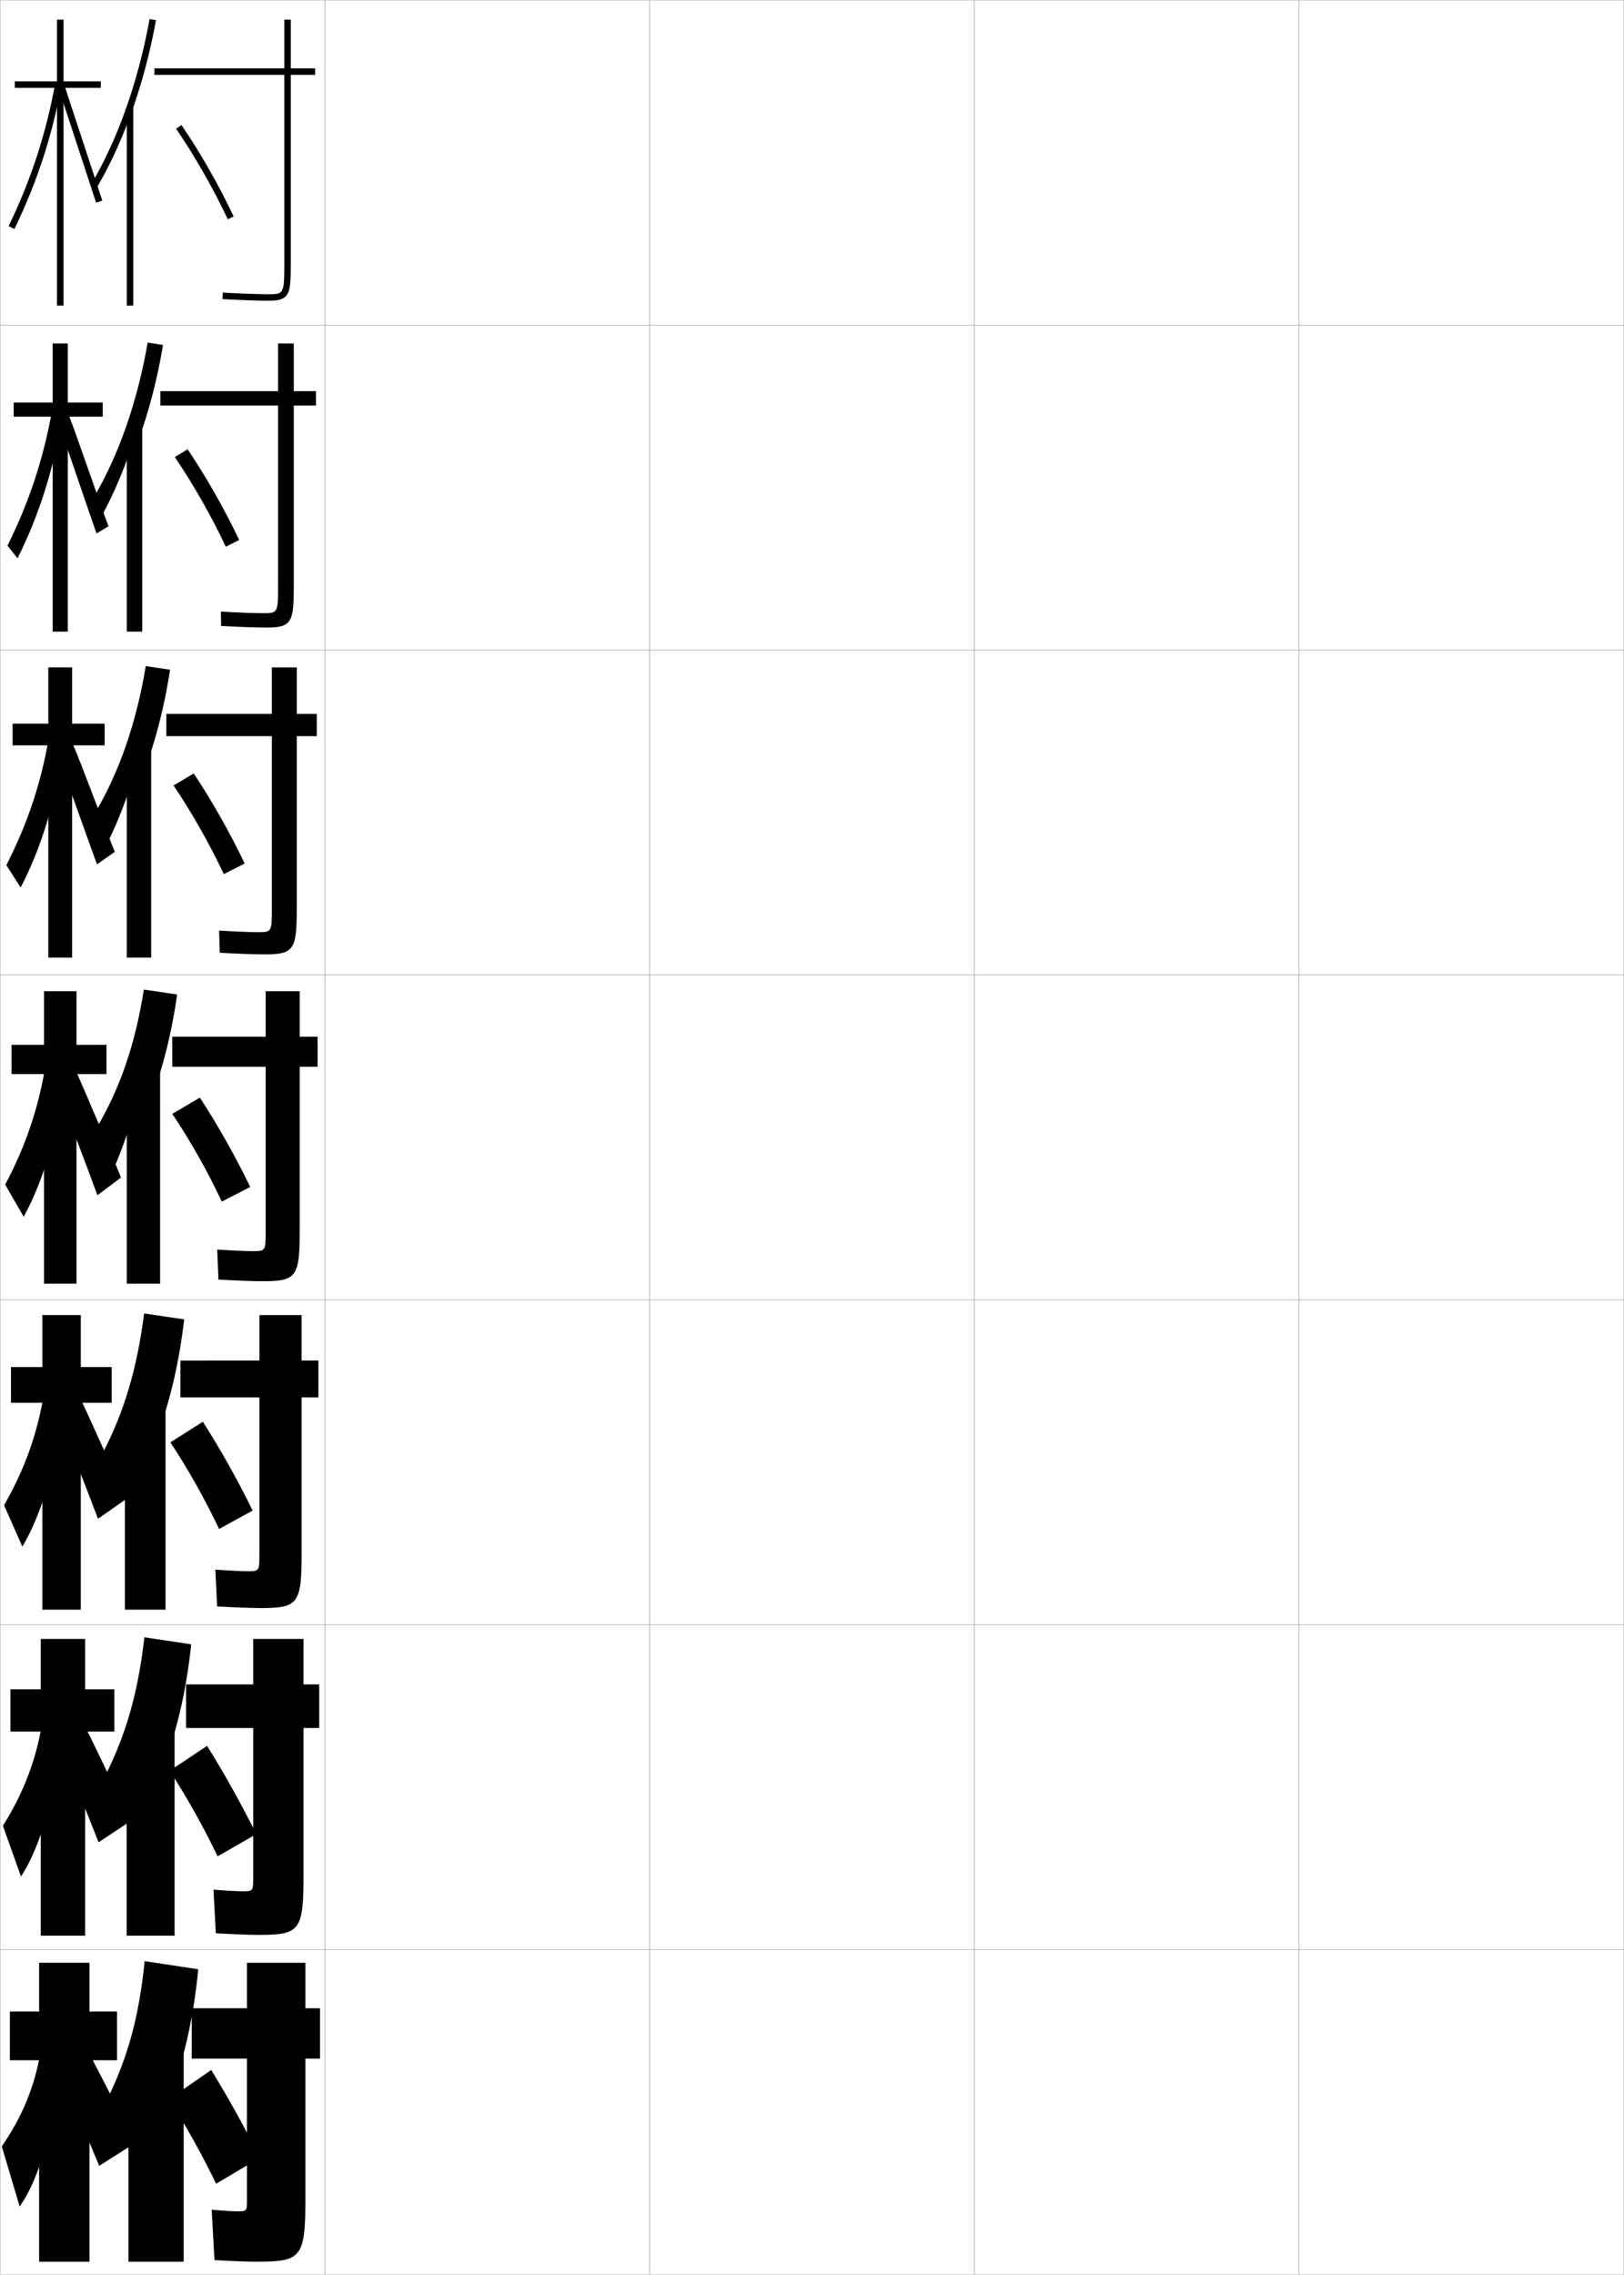 <?xml version="1.0" encoding="utf-8"?>
<!-- Generator: Adobe Illustrator 11 Build 225, SVG Export Plug-In . SVG Version: 6.0.0 Build 78)  -->
<!DOCTYPE svg PUBLIC "-//W3C//DTD SVG 1.0//EN"    "http://www.w3.org/TR/2001/REC-SVG-20010904/DTD/svg10.dtd">
<svg  xmlns="http://www.w3.org/2000/svg" xmlns:xlink="http://www.w3.org/1999/xlink" xmlns:a="http://ns.adobe.com/AdobeSVGViewerExtensions/3.0/"
	 width="500.1" height="700.1" viewBox="0 0 500.1 700.1"
	 overflow="visible" enable-background="new 0 0 500.1 700.1" xml:space="preserve">
		<g id="glyphs">
			<g>
				<rect x="0.05" y="0.05" fill="none" stroke="#999999" stroke-width="0.1" width="100" height="100"/> 
				<rect x="0.05" y="100.05" fill="none" stroke="#999999" stroke-width="0.1" width="100" height="100"/> 
				<rect x="0.05" y="200.05" fill="none" stroke="#999999" stroke-width="0.1" width="100" height="100"/> 
				<rect x="0.05" y="300.05" fill="none" stroke="#999999" stroke-width="0.1" width="100" height="100"/> 
				<rect x="0.05" y="400.05" fill="none" stroke="#999999" stroke-width="0.1" width="100" height="100"/> 
				<rect x="0.05" y="500.05" fill="none" stroke="#999999" stroke-width="0.1" width="100" height="100"/> 
				<rect x="0.05" y="600.05" fill="none" stroke="#999999" stroke-width="0.1" width="100" height="100"/> 
				<rect x="100.05" y="0.05" fill="none" stroke="#999999" stroke-width="0.1" width="100" height="100"/> 
				<rect x="100.05" y="100.05" fill="none" stroke="#999999" stroke-width="0.1" width="100" height="100"/> 
				<rect x="100.05" y="200.05" fill="none" stroke="#999999" stroke-width="0.1" width="100" height="100"/> 
				<rect x="100.05" y="300.05" fill="none" stroke="#999999" stroke-width="0.1" width="100" height="100"/> 
				<rect x="100.05" y="400.05" fill="none" stroke="#999999" stroke-width="0.1" width="100" height="100"/> 
				<rect x="100.05" y="500.05" fill="none" stroke="#999999" stroke-width="0.1" width="100" height="100"/> 
				<rect x="100.05" y="600.05" fill="none" stroke="#999999" stroke-width="0.1" width="100" height="100"/> 
				<rect x="200.05" y="0.05" fill="none" stroke="#999999" stroke-width="0.1" width="100" height="100"/> 
				<rect x="200.05" y="100.05" fill="none" stroke="#999999" stroke-width="0.1" width="100" height="100"/> 
				<rect x="200.05" y="200.05" fill="none" stroke="#999999" stroke-width="0.1" width="100" height="100"/> 
				<rect x="200.05" y="300.05" fill="none" stroke="#999999" stroke-width="0.1" width="100" height="100"/> 
				<rect x="200.05" y="400.05" fill="none" stroke="#999999" stroke-width="0.1" width="100" height="100"/> 
				<rect x="200.05" y="500.05" fill="none" stroke="#999999" stroke-width="0.1" width="100" height="100"/> 
				<rect x="200.05" y="600.05" fill="none" stroke="#999999" stroke-width="0.1" width="100" height="100"/> 
				<rect x="300.05" y="0.05" fill="none" stroke="#999999" stroke-width="0.1" width="100" height="100"/> 
				<rect x="300.05" y="100.05" fill="none" stroke="#999999" stroke-width="0.1" width="100" height="100"/> 
				<rect x="300.05" y="200.05" fill="none" stroke="#999999" stroke-width="0.1" width="100" height="100"/> 
				<rect x="300.05" y="300.05" fill="none" stroke="#999999" stroke-width="0.1" width="100" height="100"/> 
				<rect x="300.05" y="400.05" fill="none" stroke="#999999" stroke-width="0.1" width="100" height="100"/> 
				<rect x="300.05" y="500.05" fill="none" stroke="#999999" stroke-width="0.1" width="100" height="100"/> 
				<rect x="300.05" y="600.05" fill="none" stroke="#999999" stroke-width="0.1" width="100" height="100"/> 
				<rect x="400.05" y="0.05" fill="none" stroke="#999999" stroke-width="0.1" width="100" height="100"/> 
				<rect x="400.05" y="100.05" fill="none" stroke="#999999" stroke-width="0.1" width="100" height="100"/> 
				<rect x="400.05" y="200.05" fill="none" stroke="#999999" stroke-width="0.1" width="100" height="100"/> 
				<rect x="400.05" y="300.05" fill="none" stroke="#999999" stroke-width="0.1" width="100" height="100"/> 
				<rect x="400.05" y="400.05" fill="none" stroke="#999999" stroke-width="0.1" width="100" height="100"/> 
				<rect x="400.05" y="500.05" fill="none" stroke="#999999" stroke-width="0.1" width="100" height="100"/> 
				<rect x="400.05" y="600.05" fill="none" stroke="#999999" stroke-width="0.1" width="100" height="100"/> 
			</g>
			<g>
				<g>
					<path d="M52.55,644.05c3.942-9.714,7-22.595,8.5-38l-16.5-2.5
						c-1.778,17.456-5.254,29.654-11.5,42.5l9.5,19c3.752-6.525,6.929-15.319,8.5-23
						L52.55,644.05z"/>
					<rect x="39.55" y="630.05" width="17" height="66"/> 
					<path d="M94.05,604.05h-18v14h-17v15.5h17v43.5c0,3.458-0.047,3.5-3,3.5
						c-1.399,0-4.222-0.173-7.873-0.5l0.873,15.5c5.956,0.343,10.316,0.5,13,0.5
						c13.938,0,15-1.294,15-20v-42.5h4.5v-15.5h-4.5V604.05z"/>
					<path d="M52.05,646.05c5.177,8.078,10.225,17.13,14.5,26l13.5-8
						c-4.502-8.974-9.873-18.685-15-27L52.05,646.05z"/>
				</g>
				<g>
					<path d="M50.842,541.851c3.656-9.441,6.516-21.521,8.042-35.801l-14.417-2.166
						c-1.979,17.219-5.685,29.852-12,42.5l8.083,16.832
						c3.332-6.407,6.219-14.699,7.804-22.233L50.842,541.851z"/>
					<rect x="39.008" y="531.017" width="14.75" height="64.699"/> 
					<path d="M93.467,504.384h-15.5v14H57.3v13.416h20.667v45.834
						c0,4.381-0.037,4.416-3.333,4.416c-1.587,0-4.873-0.172-8.885-0.5l0.709,13.416
						c5.825,0.334,10.444,0.5,13.176,0.5c12.753,0,13.833-1.256,13.833-18.5v-45.166h4.833
						v-13.416h-4.833V504.384z"/>
					<path d="M52.258,544.966c5.269,8.082,10.483,17.387,14.75,26.334l11.917-6.834
						c-4.474-9.043-9.943-18.863-15.167-27.166L52.258,544.966z"/>
				</g>
				<g>
					<path d="M49.133,439.65c3.37-9.167,6.033-20.448,7.583-33.601l-12.333-1.833
						c-2.178,16.982-6.114,30.051-12.5,42.5l6.667,14.666
						c2.911-6.29,5.51-14.081,7.108-21.468L49.133,439.65z"/>
					<rect x="38.466" y="431.983" width="12.5" height="63.399"/> 
					<path d="M92.883,404.717h-13v14H55.55v11.333h24.333v48.167
						c0,5.306-0.026,5.333-3.667,5.333c-1.775,0-5.523-0.172-9.897-0.499
						l0.544,11.332c5.694,0.325,10.571,0.5,13.353,0.5c11.569,0,12.667-1.218,12.667-17
						v-47.833h5.167v-11.333h-5.167V404.717z"/>
					<path d="M52.467,443.883c5.361,8.084,10.742,17.642,15,26.667l10.333-5.667
						c-4.445-9.114-10.014-19.044-15.333-27.333L52.467,443.883z"/>
				</g>
			</g>
			<g>
				<g>
					<path d="M40.05,35.814c3.377-9.183,6.078-19.139,7.984-29.585l-1.969-0.359
						C42.566,25.059,36.384,42.581,28.188,56.544l1.725,1.012
						C33.753,51.013,37.149,43.698,40.05,35.814L40.05,35.814z"/>
					<rect x="39.05" y="32.85" width="2" height="61.2"/> 
					<path d="M97.05,21.05h-7.5v-15h-2v15h-40v2h40v58.5c0,9-0.282,9-5,9
						c-2.525,0-8.125-0.171-13.943-0.498l-0.113,1.996
						c5.169,0.291,11.08,0.502,14.057,0.502c6.482,0,7-1.662,7-11v-58.5h7.5V21.05z"/>
					<path d="M54.226,39.616c5.617,8.17,11.568,18.584,15.919,27.858L71.955,66.625
						c-4.394-9.367-10.405-19.888-16.081-28.142L54.226,39.616z"/>
				</g>
				<g>
					<path d="M42.3,136.36c3.371-9.087,6.067-19.218,7.906-30.191l-4.729-0.739
						c-3.212,18.374-8.881,34.557-16.752,47.949l2.899,4.841
						c3.471-6.42,6.577-13.726,9.092-21.395L42.3,136.36z"/>
					<rect x="39.049" y="131.383" width="4.75" height="63"/> 
					<path d="M90.466,105.716h-4.833v14.667h-36.25v4.417h36.25v55.833
						c0,8.076-0.193,8.083-4.667,8.083c-2.338,0-7.474-0.171-12.931-0.498
						l0.051,4.413c5.3,0.3,10.953,0.501,13.88,0.501
						c7.784,0,8.5-1.501,8.5-12.5v-55.833h6.833v-4.417h-6.833V105.716z"/>
					<path d="M53.833,140.677c5.563,8.142,11.379,18.356,15.696,27.573l4.124-2.066
						c-4.401-9.307-10.298-19.667-15.887-27.928L53.833,140.677z"/>
				</g>
				<g>
					<path d="M44.55,236.906c3.367-8.991,6.057-19.296,7.828-30.796l-7.49-1.12
						c-2.925,17.56-8.079,32.403-15.625,45.224l4.075,8.671
						c3.101-6.296,5.917-13.594,8.046-21.048L44.55,236.906z"/>
					<rect x="39.05" y="229.917" width="7.5" height="64.799"/> 
					<path d="M91.383,205.383h-7.667v14.333H51.217v6.833h32.5v53.167
						c0,7.153-0.104,7.167-4.333,7.167c-2.15,0-6.824-0.172-11.92-0.499
						l0.215,6.831c5.432,0.308,10.826,0.501,13.705,0.501c9.084,0,10-1.34,10-14
						v-53.167h6.167v-6.833h-6.167V205.383z"/>
					<path d="M53.442,241.739c5.508,8.114,11.19,18.126,15.473,27.286l6.437-3.283
						c-4.409-9.246-10.191-19.445-15.694-27.713L53.442,241.739z"/>
				</g>
				<g>
					<path d="M46.8,337.451c3.361-8.895,6.047-19.375,7.75-31.401l-10.25-1.5
						c-2.639,16.746-7.278,30.249-14.5,42.5l5.25,12.5c2.731-6.173,5.256-13.462,7-20.702
						L46.8,337.451z"/>
					<rect x="39.05" y="328.45" width="10.25" height="66.6"/> 
					<path d="M92.3,305.05h-10.5v14h-28.75v9.25h28.75v50.5c0,6.229-0.016,6.25-4,6.25
						c-1.963,0-6.174-0.172-10.908-0.499l0.38,9.248
						c5.562,0.317,10.698,0.501,13.528,0.501c10.385,0,11.5-1.18,11.5-15.5v-50.5h5.5v-9.25h-5.5
						V305.05z"/>
					<path d="M53.05,342.8c5.453,8.086,11.001,17.897,15.25,27l8.75-4.5
						c-4.416-9.186-10.084-19.225-15.5-27.5L53.05,342.8z"/>
				</g>
			</g>
			<g>
				<g>
					<polygon points="36.05,619.05 27.55,619.05 27.55,604.05 12.05,604.05 
						12.05,619.05 3.05,619.05 3.05,634.05 12.05,634.05 12.05,696.05 
						27.55,696.05 27.55,634.05 36.05,634.05 "/>
					<path d="M12.55,631.05c-1.764,10.8-5.577,20.204-12,29.5l5.5,18.5
						c6.129-8.473,11.064-25.761,11.5-43.5L12.55,631.05z"/>
					<path d="M18.55,638.05c4.44,10.422,8.124,19.123,12,28.5l11-7
						c-4.576-9.251-8.875-17.627-13.5-26.5L18.55,638.05z"/>
				</g>
				<g>
					<polygon points="3.217,519.884 3.217,532.884 12.55,532.884 12.55,595.716 
						26.217,595.716 26.217,532.884 35.217,532.884 35.217,519.884 26.217,519.884 
						26.217,504.384 12.55,504.384 12.55,519.884 "/>
					<path d="M0.899,561.894l5.567,15.625c6.188-9.48,11.003-26.268,11.833-43.719
						l-5.25-3.834C11.139,541.562,7.302,551.688,0.899,561.894z"/>
					<path d="M18.01,536.648c4.434,10.592,8.238,19.884,12.355,30.331l9.758-6.485
						c-4.652-10.081-9.008-19.175-13.583-28.501L18.01,536.648z"/>
				</g>
				<g>
					<polygon points="3.383,420.717 3.383,431.717 13.05,431.717 13.05,495.383 
						24.883,495.383 24.883,431.717 34.383,431.717 34.383,420.717 24.883,420.717 
						24.883,404.717 13.05,404.717 13.05,420.717 "/>
					<path d="M1.25,463.238l5.634,12.748c6.249-10.488,10.942-26.772,12.167-43.937
						l-5.5-3.167C11.491,441.272,7.631,452.123,1.25,463.238z"/>
					<path d="M17.469,435.247c4.427,10.762,8.353,20.646,12.712,32.161l8.516-5.97
						c-4.728-10.91-9.142-20.722-13.667-30.503L17.469,435.247z"/>
				</g>
			</g>
			<g>
				<g>
					<polygon points="31.05,25.05 19.55,25.05 19.55,6.05 17.55,6.05 
						17.55,25.05 4.55,25.05 4.55,27.05 17.55,27.05 17.55,94.05 
						19.55,94.05 19.55,27.05 31.05,27.05 "/>
					<path d="M2.649,69.615l1.801,0.869c7.014-14.519,11.647-28.739,14.583-44.754
						l-1.967-0.361C14.163,41.203,9.583,55.263,2.649,69.615z"/>
					<polygon points="18.101,27.365 29.599,62.358 31.501,61.741 19.999,26.734 "/>
				</g>
				<g>
					<polygon points="4.216,123.883 4.216,128.216 16.216,128.216 16.216,194.383 
						20.883,194.383 20.883,128.216 31.633,128.216 31.633,123.883 20.883,123.883 
						20.883,105.716 16.216,105.716 16.216,123.883 "/>
					<path d="M2.299,167.938l3.1,3.871c6.779-13.511,11.393-28.253,13.889-44.555
						l-3.228-1.075C13.39,141.129,9.042,154.361,2.299,167.938z"/>
					<path d="M17.71,129.525c1.474,3.644,10.487,30.464,12.021,34.659l3.693-2.23
						c-1.601-3.914-10.759-30.761-12.251-34.172L17.71,129.525z"/>
				</g>
				<g>
					<polygon points="3.883,222.716 3.883,229.383 14.883,229.383 14.883,294.716 
						22.216,294.716 22.216,229.383 32.217,229.383 32.217,222.716 22.216,222.716 
						22.216,205.383 14.883,205.383 14.883,222.716 "/>
					<path d="M1.95,266.26l4.4,6.872c6.543-12.503,11.137-27.765,13.194-44.354
						l-4.489-1.787C12.616,241.057,8.501,253.459,1.95,266.26z"/>
					<path d="M17.319,231.686c2.947,7.288,9.477,25.935,12.545,34.325l5.483-3.842
						c-3.203-7.827-10.017-26.515-13.001-33.338L17.319,231.686z"/>
				</g>
				<g>
					<polygon points="3.55,321.55 3.55,330.55 13.55,330.55 13.55,395.05 
						23.55,395.05 23.55,330.55 32.8,330.55 32.8,321.55 23.55,321.55 
						23.55,305.05 13.55,305.05 13.55,321.55 "/>
					<path d="M1.6,364.582l5.7,9.873c6.309-11.496,10.882-27.278,12.5-44.155l-5.75-2.5
						C11.843,340.983,7.961,352.558,1.6,364.582z"/>
					<path d="M16.929,333.846c4.421,10.932,8.467,21.406,13.068,33.991l7.273-5.454
						c-4.804-11.74-9.274-22.27-13.751-32.504L16.929,333.846z"/>
				</g>
			</g>
		</g>
	</svg>
